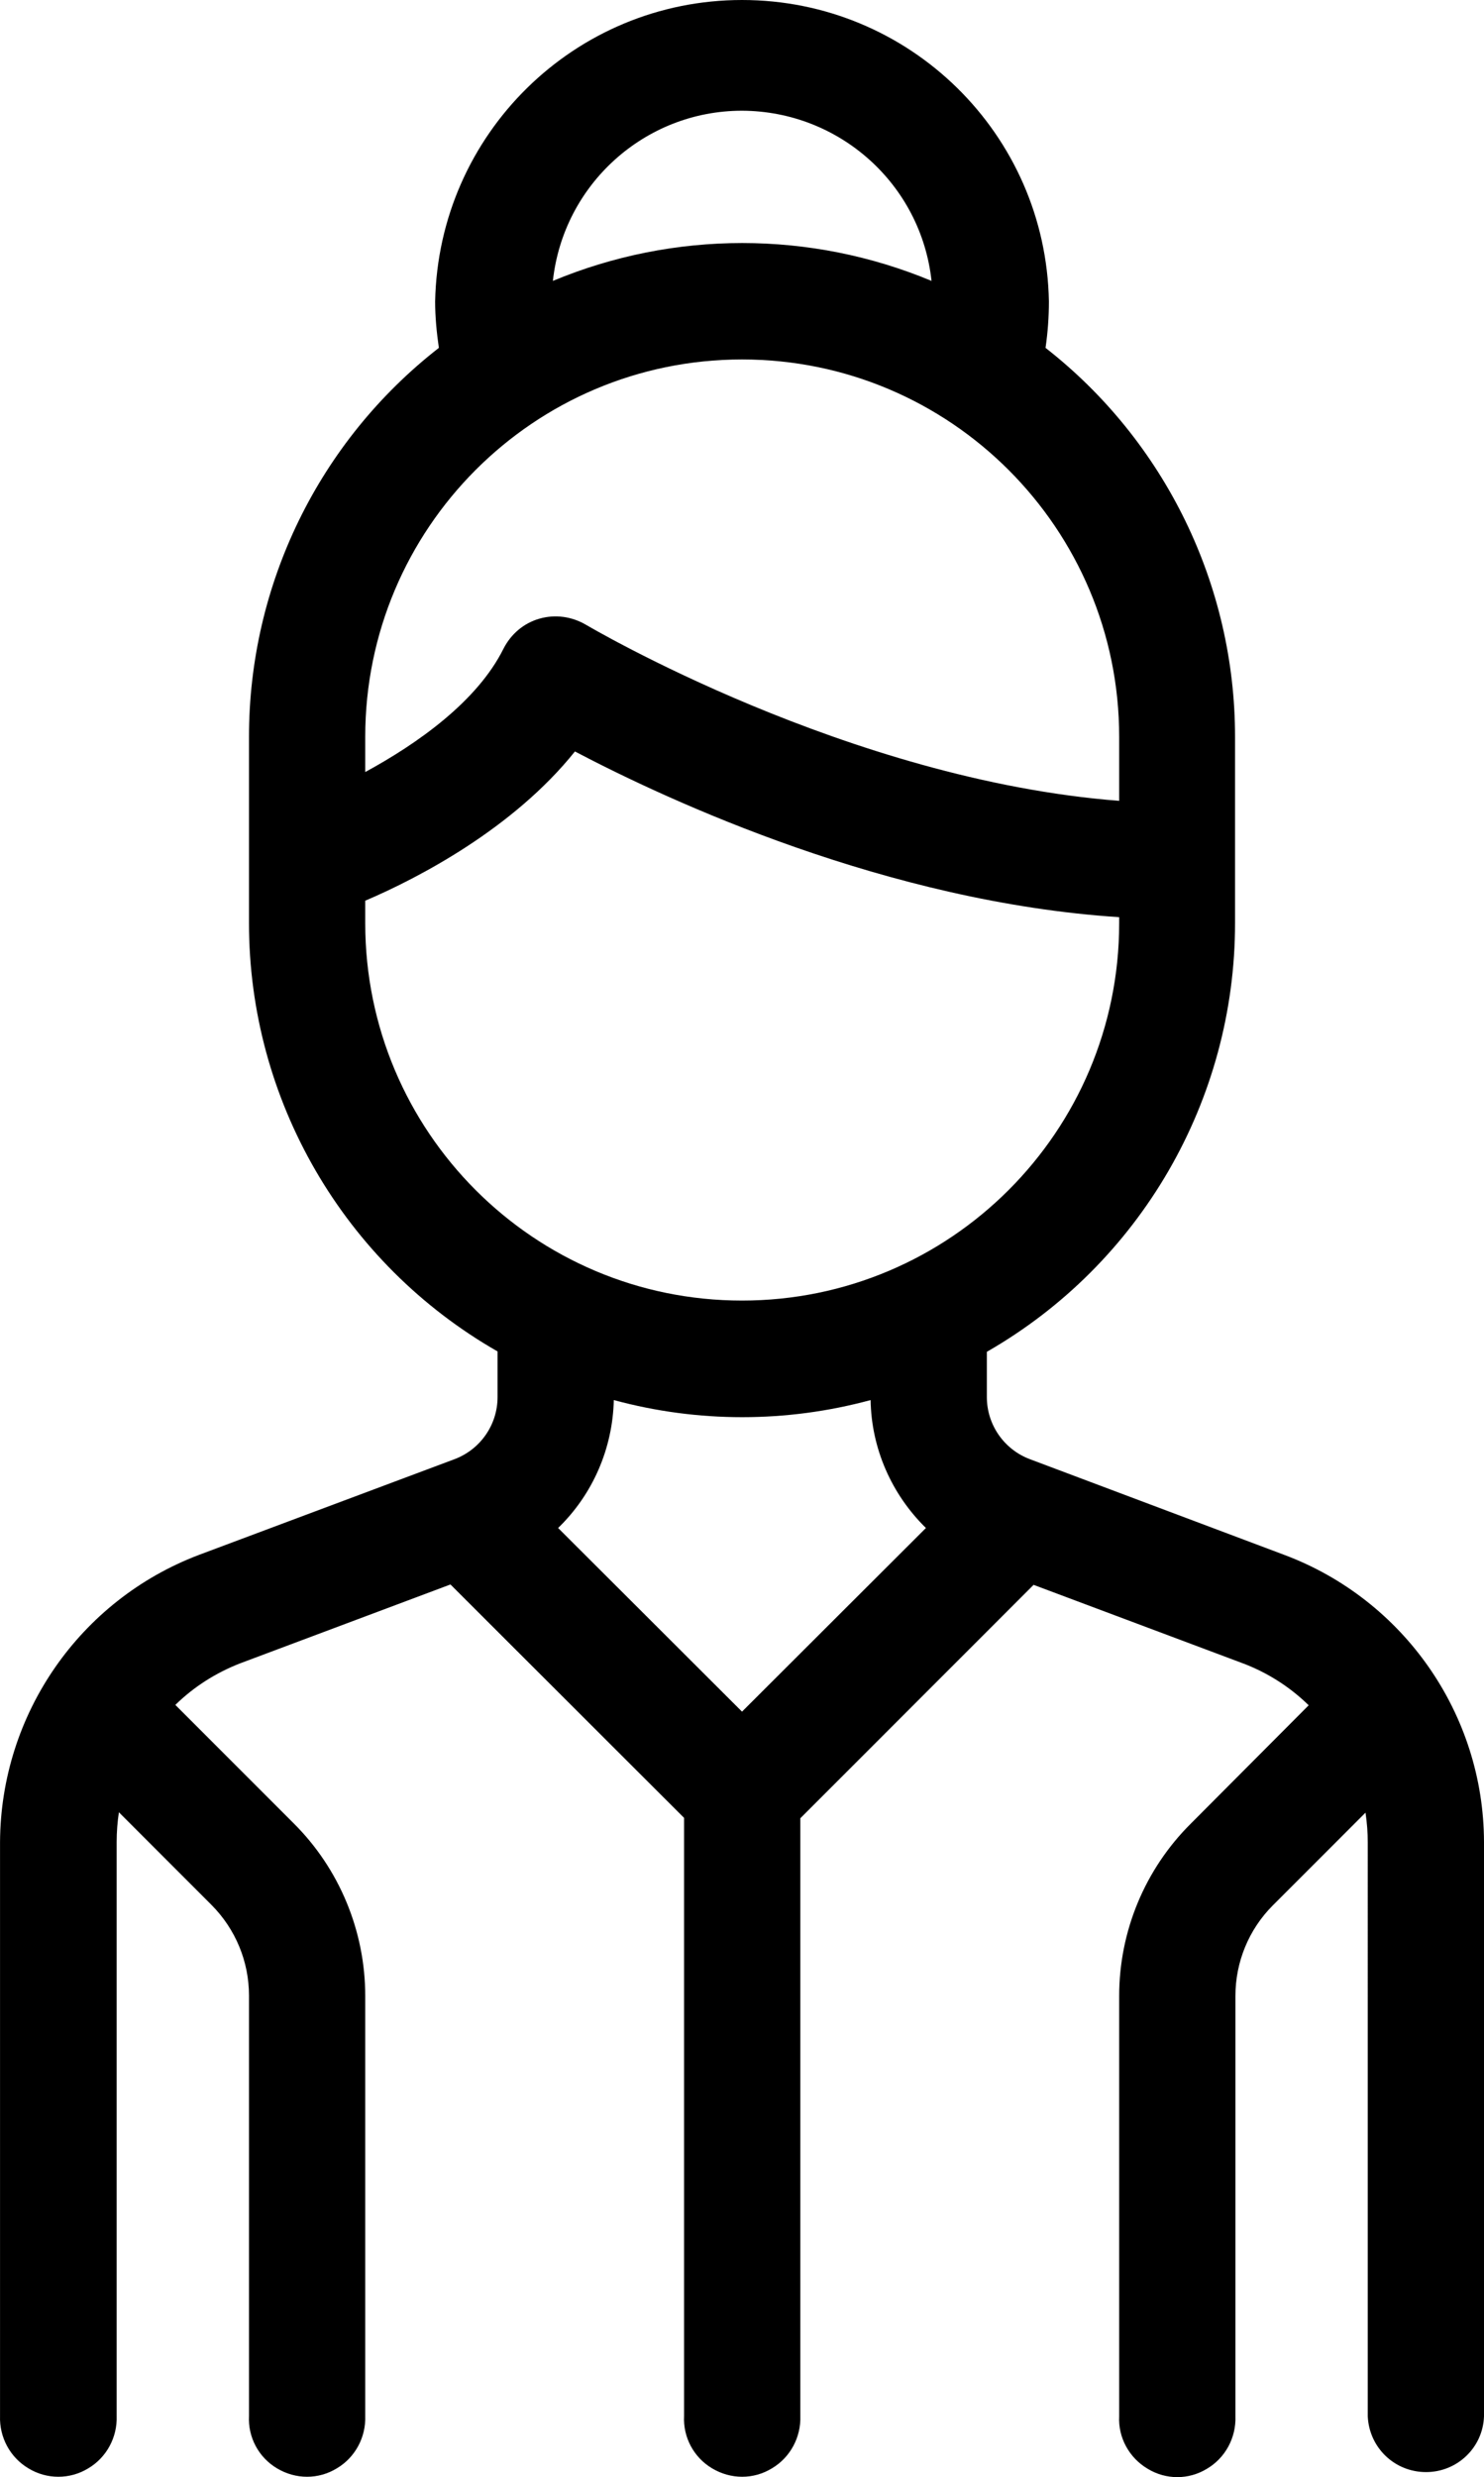 <?xml version="1.0" encoding="UTF-8" standalone="no"?>
<svg
   viewBox="0 0 39.701 66.225"
   version="1.1"
   id="svg233"
   width="39.701"
   height="66.225"
   xmlns="http://www.w3.org/2000/svg">
  <path
     d="m 34.361,41.57 -6.81,-2.56 c -0.69,-0.26 -1.15,-0.92 -1.15,-1.66 v -1.21 c 4.1,-2.35 6.64,-6.72 6.64,-11.46 V 19.7 c 0,-4.06 -1.87,-7.9 -5.07,-10.4 0.06,-0.41 0.09,-0.83 0.09,-1.24 -0.08,-4.48 -3.73,-8.06 -8.21,-8.06 -4.47,0 -8.12,3.58 -8.21,8.06 0,0.41 0.04,0.83 0.1,1.24 -3.21,2.5 -5.08,6.33 -5.08,10.4 v 4.98 c 0,4.73 2.54,9.1 6.65,11.45 v 1.22 c 0,0.74 -0.46,1.4 -1.15,1.66 l -6.84,2.56 c -3.19,1.21 -5.3,4.26 -5.32,7.67 V 64.59 C -0.019,65.16 0.271,65.7 0.761,65.99 c 0.49,0.3 1.11,0.3 1.6,0 0.49,-0.29 0.78,-0.83 0.76,-1.4 V 49.24 c 0,-0.26 0.02,-0.53 0.06,-0.79 l 2.47,2.47 c 0.65,0.65 1.01,1.52 1.01,2.43 v 11.24 c -0.03,0.57 0.26,1.11 0.75,1.4 0.5,0.3 1.11,0.3 1.6,0 0.49,-0.29 0.78,-0.83 0.76,-1.4 V 53.36 c 0,-1.73 -0.69,-3.4 -1.92,-4.62 l -3.16,-3.16 c 0.5,-0.49 1.09,-0.86 1.73,-1.11 l 5.63,-2.11 6.25,6.24 v 15.99 c -0.03,0.57 0.26,1.11 0.75,1.4 0.5,0.3 1.11,0.3 1.6,0 0.49,-0.29 0.78,-0.83 0.76,-1.4 V 48.61 l 6.24,-6.24 5.63,2.11 c 0.65,0.25 1.24,0.63 1.73,1.11 l -3.15,3.16 c -1.23,1.22 -1.92,2.88 -1.92,4.61 V 64.6 c -0.03,0.57 0.27,1.11 0.76,1.4 0.49,0.3 1.1,0.3 1.59,0 0.49,-0.29 0.78,-0.83 0.76,-1.4 V 53.36 c 0,-0.91 0.36,-1.78 1,-2.42 l 2.48,-2.48 c 0.04,0.27 0.06,0.53 0.06,0.8 V 64.6 c 0.04,0.84 0.72,1.49 1.56,1.49 0.83,0 1.52,-0.65 1.55,-1.49 V 49.24 c -0.01,-3.41 -2.14,-6.47 -5.34,-7.67 z m -14.51,-38.61 c 2.61,0.01 4.79,1.97 5.07,4.55 -3.24,-1.35 -6.89,-1.35 -10.13,0 0.28,-2.58 2.46,-4.55 5.06,-4.55 z M 9.771,19.7 c 0,-5.57 4.51,-10.09 10.08,-10.09 5.57,0 10.09,4.52 10.09,10.09 v 1.71 c -7.25,-0.56 -14.2,-4.67 -14.27,-4.71 -0.38,-0.22 -0.82,-0.28 -1.24,-0.16 -0.42,0.12 -0.76,0.41 -0.96,0.8 -0.7,1.41 -2.3,2.54 -3.7,3.3 z m 0,4.98 v -0.6 c 1.43,-0.61 3.96,-1.93 5.61,-3.99 2.53,1.33 8.37,4.03 14.56,4.43 v 0.16 c 0,5.57 -4.52,10.09 -10.09,10.09 -5.57,0 -10.08,-4.52 -10.08,-10.09 z m 10.08,21.08 -4.92,-4.91 c 0.93,-0.9 1.46,-2.13 1.49,-3.42 2.25,0.61 4.62,0.61 6.87,0 0.02,1.29 0.56,2.52 1.48,3.42 z"
     fill="#000000"
     stroke="none"
     pointer-events="all"
     id="path158" />
</svg>
